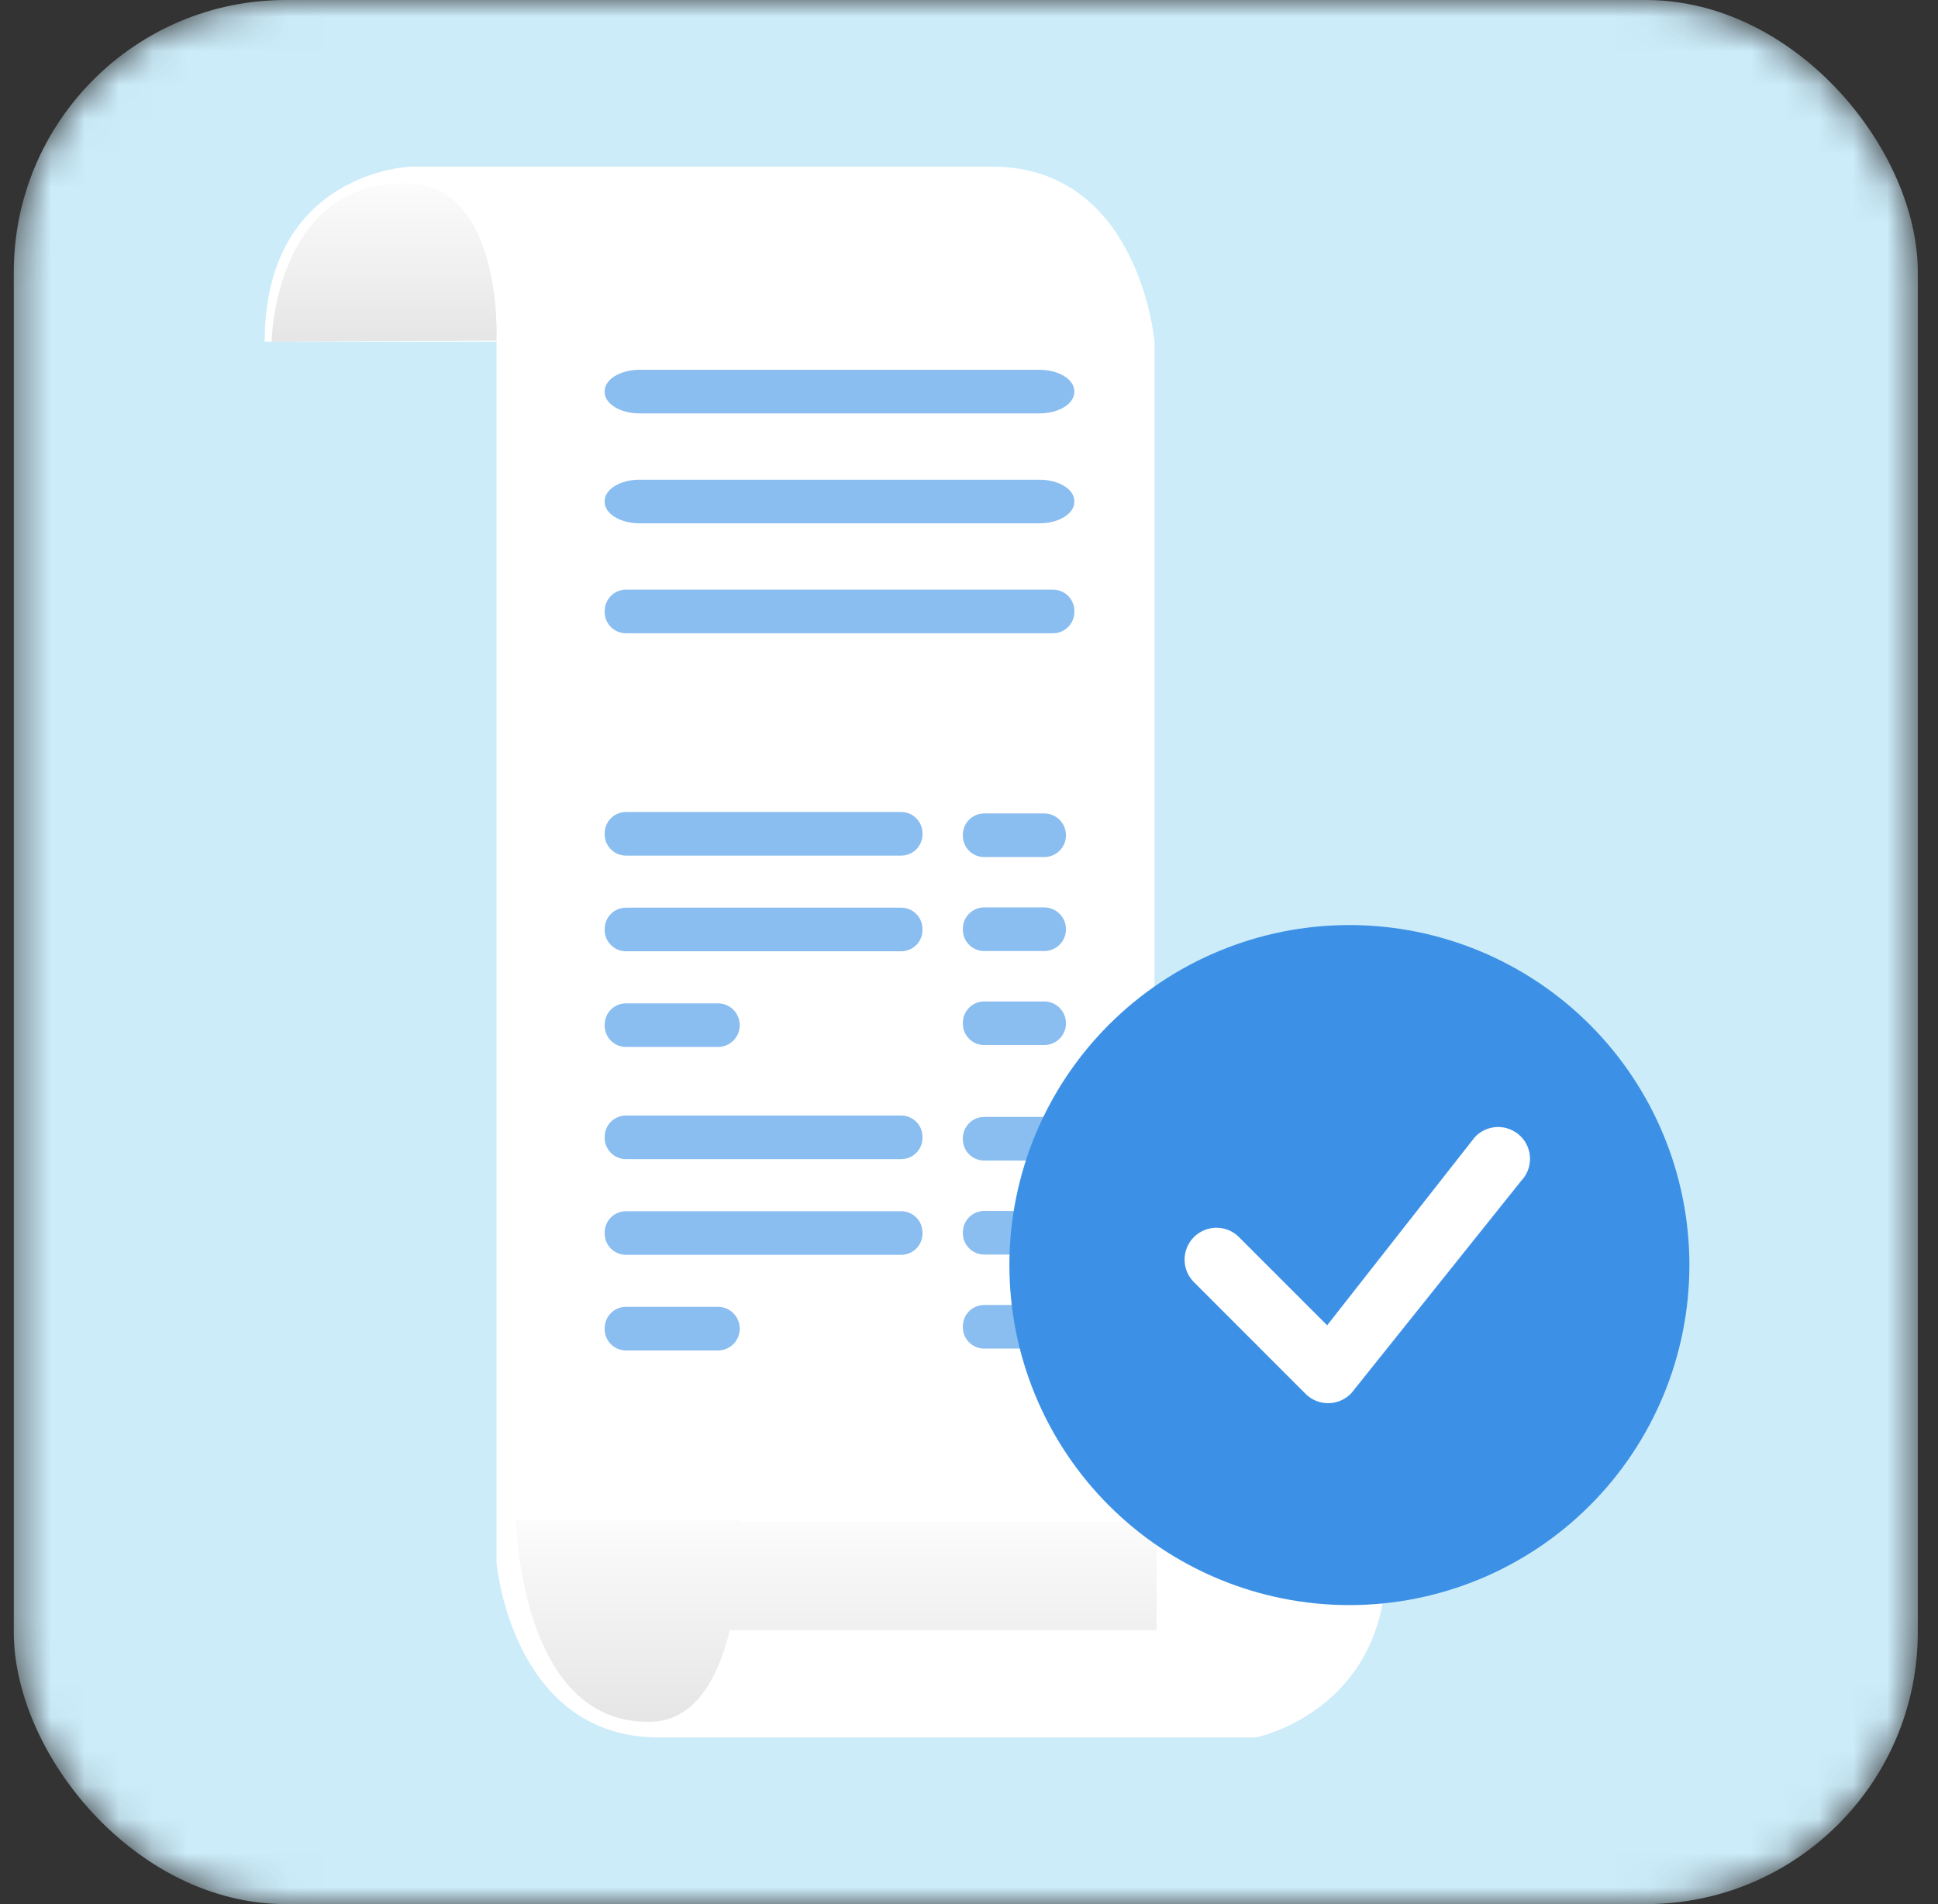 <svg width="57" height="56" viewBox="0 0 57 56" fill="none" xmlns="http://www.w3.org/2000/svg">
<rect x="0" y="0" width="57" height="56" fill="#333333" stroke="none"/>
<mask id="mask0" style="mask-type:alpha" maskUnits="userSpaceOnUse" x="0" y="0" width="57" height="56">
<rect x="0.406" width="56" height="56" rx="8" fill="#CCECFA"/>
</mask>
<g mask="url(#mask0)">
<rect x="0.406" width="56" height="56" rx="8" fill="#CCECFA"/>
<path d="M33.956 10.048C33.956 10.048 33.522 4.9 29.172 4.9C24.821 4.9 12.085 4.9 12.085 4.9C12.085 4.9 7.785 5.04 7.785 10.048C13.783 10.048 33.956 10.048 33.956 10.048Z" fill="white"/>
<path d="M14.604 45.98C14.603 45.964 14.602 45.95 14.602 45.95H14.604V10.022H33.955V44.475L40.774 45.952C40.774 48.693 39.266 50.02 38.141 50.63C37.469 50.993 36.934 51.1 36.934 51.1C36.934 51.1 23.739 51.1 19.389 51.1C15.236 51.1 14.65 46.411 14.606 45.986V45.98H14.604Z" fill="white"/>
<path opacity="0.1" d="M14.604 10.02C14.604 10.02 14.822 5.385 11.906 5.385C8.061 5.385 7.988 10.048 7.988 10.048L14.604 10.02Z" fill="url(#paint0_linear)"/>
<path opacity="0.1" d="M21.789 44.699C21.789 44.708 21.79 44.728 21.79 44.755H34.018V47.944H21.464C21.127 49.332 20.45 50.638 19.092 50.638C19.016 50.638 18.943 50.636 18.875 50.633C15.342 50.465 15.182 44.92 15.176 44.697H21.789V44.699Z" fill="url(#paint1_linear)"/>
<path d="M26.506 23.881H18.411C18.065 23.881 17.785 24.161 17.785 24.506V24.537C17.785 24.883 18.065 25.163 18.411 25.163H26.506C26.852 25.163 27.132 24.883 27.132 24.537V24.506C27.131 24.161 26.85 23.881 26.506 23.881Z" fill="#8ABDF0"/>
<path d="M26.506 26.695H18.411C18.065 26.695 17.785 26.975 17.785 27.32V27.352C17.785 27.697 18.065 27.977 18.411 27.977H26.506C26.852 27.977 27.132 27.697 27.132 27.352V27.32C27.131 26.975 26.85 26.695 26.506 26.695Z" fill="#8ABDF0"/>
<path d="M21.117 29.509H18.411C18.065 29.509 17.785 29.789 17.785 30.135V30.166C17.785 30.511 18.065 30.791 18.411 30.791H21.117C21.471 30.791 21.757 30.505 21.757 30.151C21.757 29.795 21.47 29.509 21.117 29.509Z" fill="#8ABDF0"/>
<path d="M30.712 23.924H28.946C28.601 23.924 28.32 24.204 28.32 24.549V24.58C28.32 24.926 28.601 25.206 28.946 25.206H30.712C31.066 25.206 31.352 24.92 31.352 24.566C31.352 24.21 31.066 23.924 30.712 23.924Z" fill="#8ABDF0"/>
<path d="M30.712 26.687H28.946C28.601 26.687 28.32 26.968 28.32 27.313V27.344C28.32 27.69 28.601 27.97 28.946 27.97H30.712C31.066 27.97 31.352 27.684 31.352 27.329C31.352 26.975 31.066 26.687 30.712 26.687Z" fill="#8ABDF0"/>
<path d="M30.712 29.453H28.946C28.601 29.453 28.32 29.733 28.32 30.078V30.109C28.32 30.455 28.601 30.735 28.946 30.735H30.712C31.066 30.735 31.352 30.449 31.352 30.095C31.352 29.74 31.066 29.453 30.712 29.453Z" fill="#8ABDF0"/>
<path d="M26.506 32.808H18.411C18.065 32.808 17.785 33.088 17.785 33.433V33.465C17.785 33.81 18.065 34.09 18.411 34.09H26.506C26.852 34.09 27.132 33.81 27.132 33.465V33.433C27.131 33.088 26.85 32.808 26.506 32.808Z" fill="#8ABDF0"/>
<path d="M26.506 35.622H18.411C18.065 35.622 17.785 35.902 17.785 36.248V36.279C17.785 36.624 18.065 36.904 18.411 36.904H26.506C26.852 36.904 27.132 36.624 27.132 36.279V36.248C27.131 35.901 26.85 35.622 26.506 35.622Z" fill="#8ABDF0"/>
<path d="M21.117 38.434H18.411C18.065 38.434 17.785 38.715 17.785 39.06V39.091C17.785 39.437 18.065 39.717 18.411 39.717H21.117C21.471 39.717 21.757 39.431 21.757 39.077C21.757 38.722 21.47 38.434 21.117 38.434Z" fill="#8ABDF0"/>
<path d="M30.712 32.849H28.946C28.601 32.849 28.32 33.13 28.32 33.475V33.506C28.32 33.852 28.601 34.132 28.946 34.132H30.712C31.066 34.132 31.352 33.846 31.352 33.491C31.352 33.136 31.066 32.849 30.712 32.849Z" fill="#8ABDF0"/>
<path d="M30.712 35.615H28.946C28.601 35.615 28.32 35.895 28.32 36.24V36.27C28.32 36.615 28.601 36.896 28.946 36.896H30.712C31.066 36.896 31.352 36.609 31.352 36.255C31.352 35.901 31.066 35.615 30.712 35.615Z" fill="#8ABDF0"/>
<path d="M30.712 38.38H28.946C28.601 38.38 28.32 38.66 28.32 39.005V39.037C28.32 39.382 28.601 39.662 28.946 39.662H30.712C31.066 39.662 31.352 39.376 31.352 39.022C31.352 38.666 31.066 38.38 30.712 38.38Z" fill="#8ABDF0"/>
<path d="M30.569 10.876H18.813C18.246 10.876 17.785 11.156 17.785 11.501V11.533C17.785 11.878 18.246 12.158 18.813 12.158H30.569C31.137 12.158 31.597 11.878 31.597 11.533V11.501C31.597 11.156 31.137 10.876 30.569 10.876Z" fill="#8ABDF0"/>
<path d="M30.569 14.108H18.813C18.246 14.108 17.785 14.388 17.785 14.734V14.765C17.785 15.11 18.246 15.391 18.813 15.391H30.569C31.137 15.391 31.597 15.11 31.597 14.765V14.734C31.597 14.388 31.137 14.108 30.569 14.108Z" fill="#8ABDF0"/>
<path d="M30.972 17.342H18.411C18.065 17.342 17.785 17.622 17.785 17.968V17.999C17.785 18.344 18.065 18.624 18.411 18.624H30.972C31.318 18.624 31.598 18.344 31.598 17.999V17.968C31.598 17.62 31.318 17.342 30.972 17.342Z" fill="#8ABDF0"/>
<rect x="32.977" y="31.32" width="13.091" height="10.702" fill="white"/>
<path d="M49.688 37.206C49.688 39.858 48.634 42.402 46.759 44.277C44.883 46.153 42.34 47.206 39.688 47.206C37.035 47.206 34.492 46.153 32.616 44.277C30.741 42.402 29.688 39.858 29.688 37.206C29.688 34.554 30.741 32.01 32.616 30.135C34.492 28.26 37.035 27.206 39.688 27.206C42.34 27.206 44.883 28.26 46.759 30.135C48.634 32.01 49.688 34.554 49.688 37.206ZM44.725 33.419C44.636 33.33 44.529 33.26 44.412 33.213C44.295 33.166 44.17 33.143 44.044 33.145C43.918 33.148 43.794 33.176 43.679 33.227C43.564 33.279 43.461 33.353 43.375 33.446L39.034 38.977L36.417 36.36C36.24 36.194 36.005 36.104 35.762 36.108C35.519 36.113 35.287 36.211 35.115 36.383C34.944 36.554 34.845 36.786 34.841 37.029C34.837 37.272 34.927 37.507 35.093 37.685L38.4 40.994C38.489 41.083 38.595 41.153 38.712 41.2C38.829 41.247 38.954 41.27 39.08 41.267C39.206 41.265 39.33 41.237 39.445 41.186C39.56 41.135 39.663 41.061 39.749 40.969L44.739 34.731C44.909 34.554 45.003 34.318 45.001 34.072C44.998 33.827 44.9 33.592 44.726 33.419H44.725Z" fill="#3C91E6"/>
</g>
<defs>
<linearGradient id="paint0_linear" x1="11.298" y1="4.691" x2="11.298" y2="10.048" gradientUnits="userSpaceOnUse">
<stop stop-opacity="0"/>
<stop offset="1"/>
</linearGradient>
<linearGradient id="paint1_linear" x1="24.597" y1="43.813" x2="24.597" y2="50.638" gradientUnits="userSpaceOnUse">
<stop stop-opacity="0"/>
<stop offset="1"/>
</linearGradient>
</defs>
</svg>
